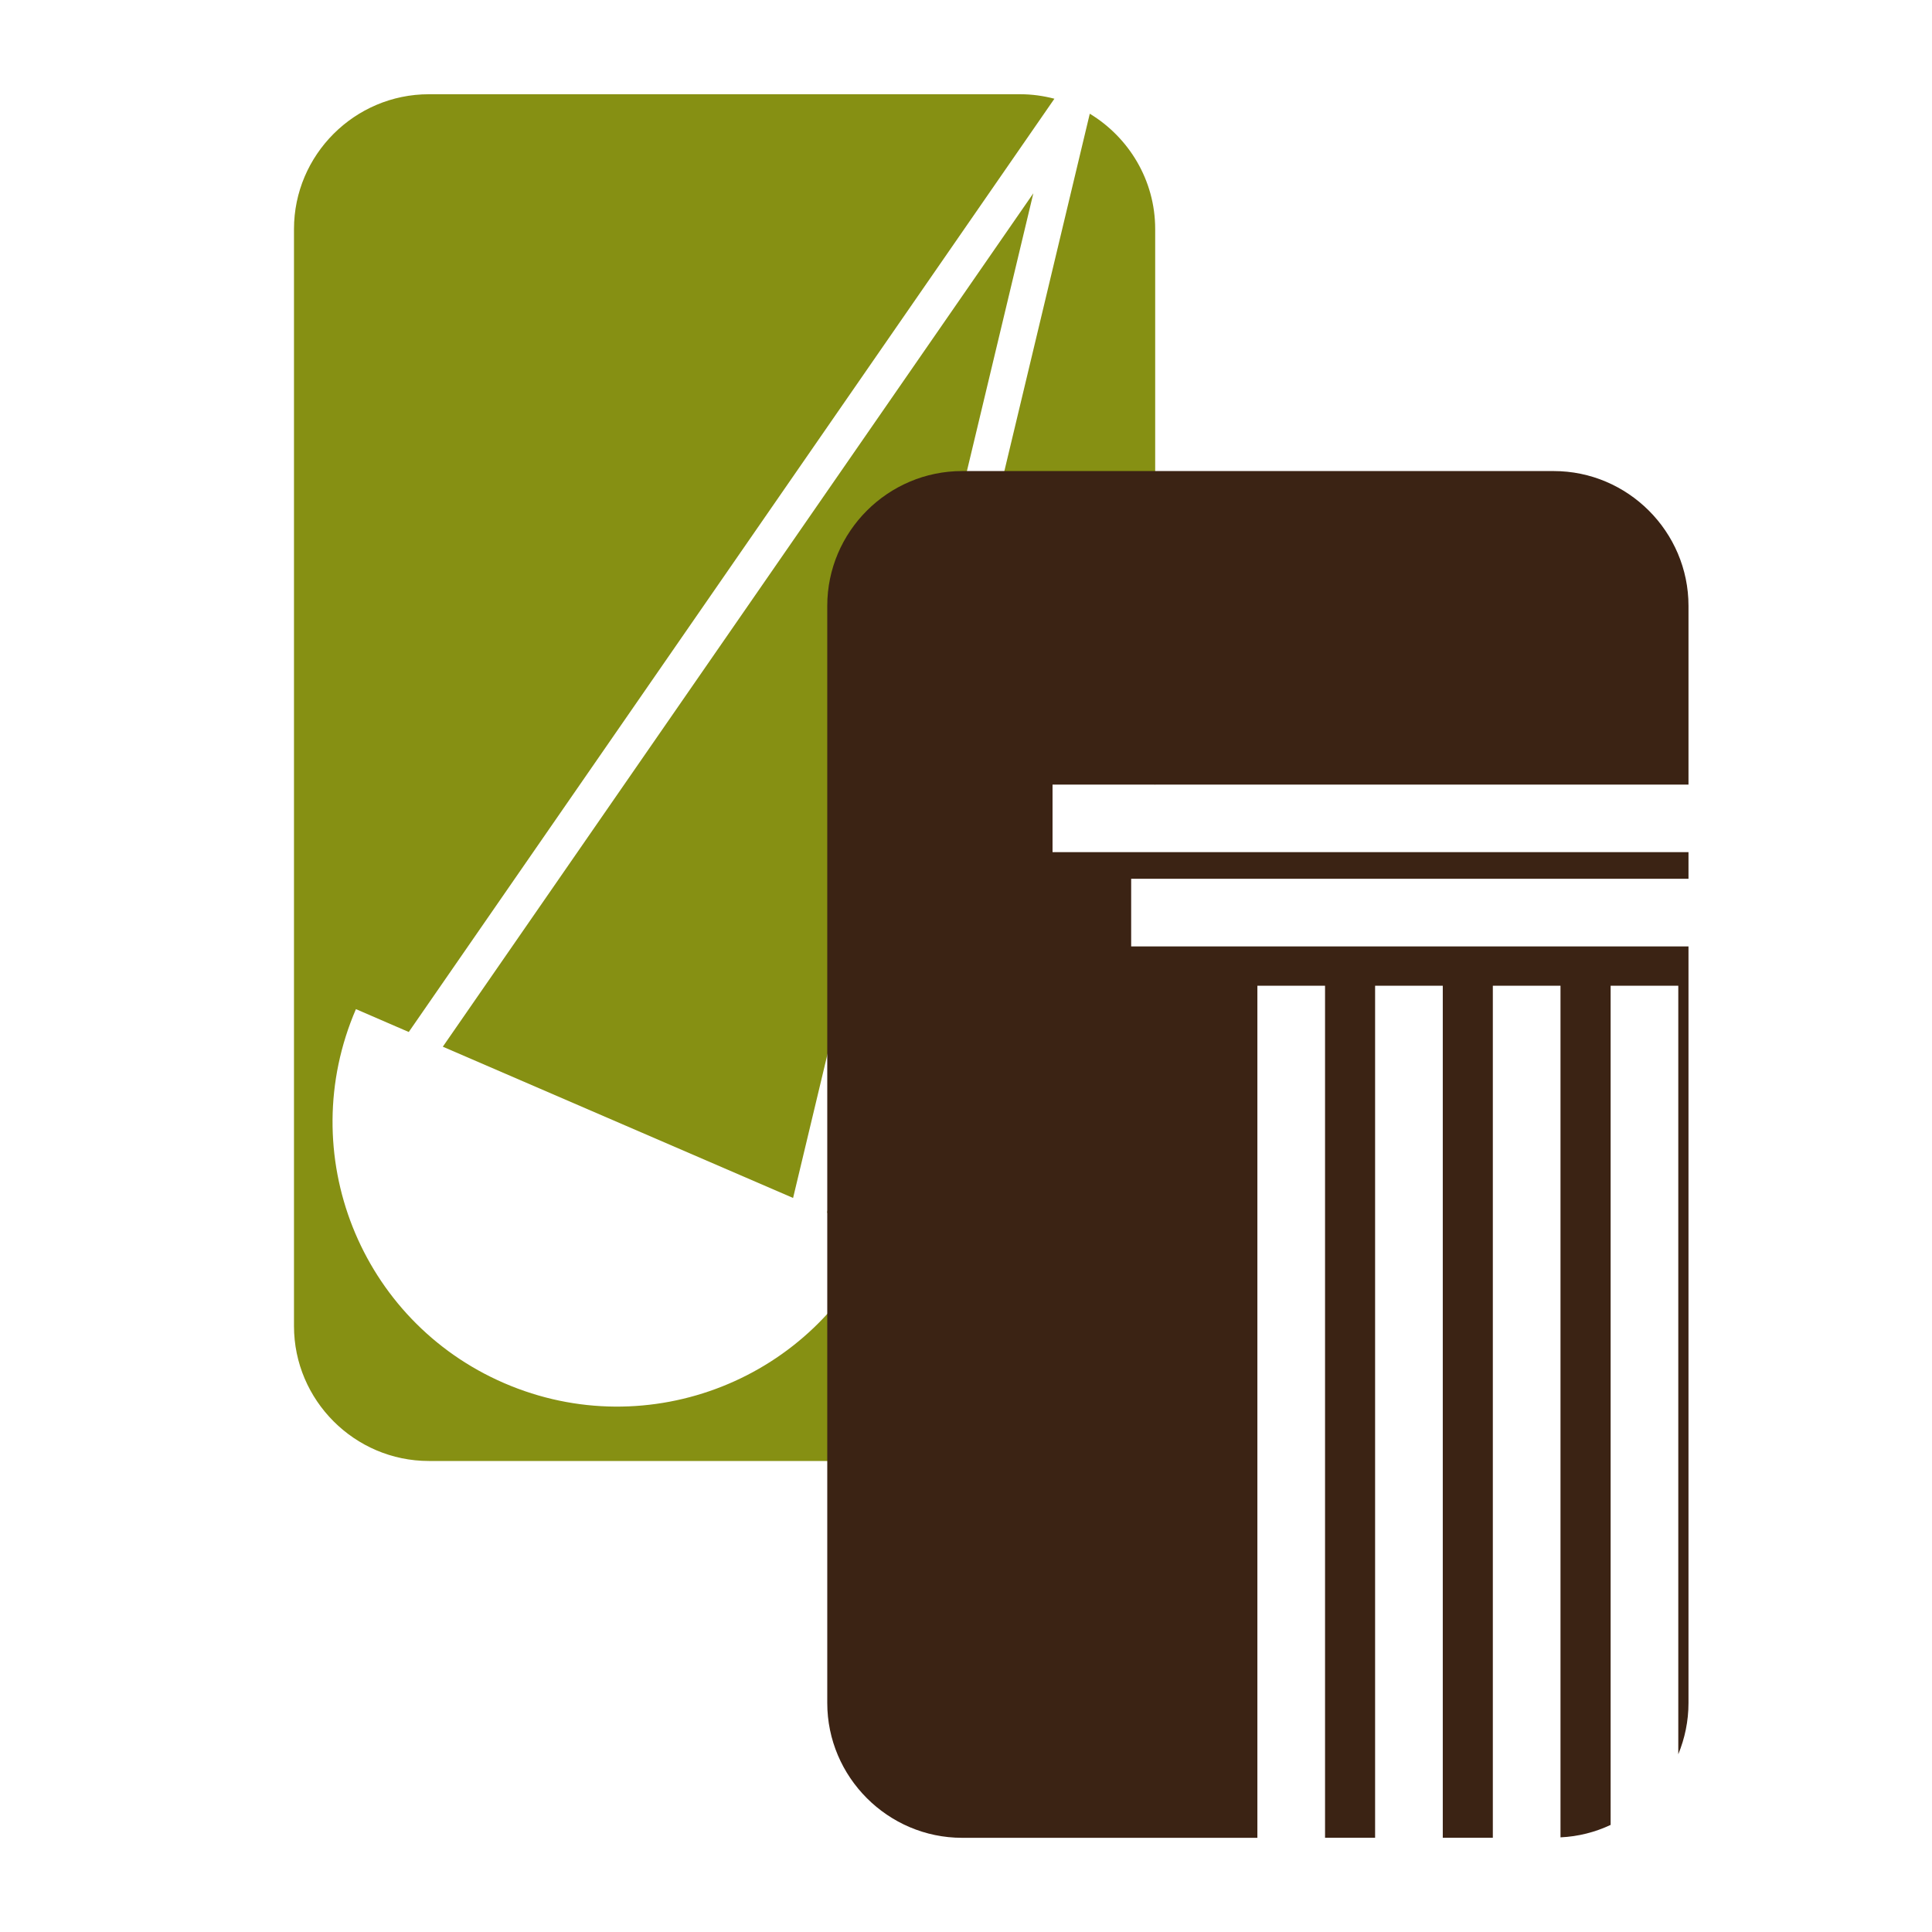 <?xml version="1.0" encoding="utf-8"?>
<!-- Generator: Adobe Illustrator 16.0.0, SVG Export Plug-In . SVG Version: 6.00 Build 0)  -->
<!DOCTYPE svg PUBLIC "-//W3C//DTD SVG 1.1//EN" "http://www.w3.org/Graphics/SVG/1.1/DTD/svg11.dtd">
<svg version="1.1" id="Layer_1" xmlns="http://www.w3.org/2000/svg" xmlns:xlink="http://www.w3.org/1999/xlink" x="0px" y="0px"
	 width="100px" height="100px" viewBox="0 0 100 100" enable-background="new 0 0 100 100" xml:space="preserve">
<g>
	<g>
		<path fill="#869013" d="M56.407,5.886L42.81,62.767l2.652,1.146c-3.223,7.47-11.892,10.908-19.358,7.681
			c-7.467-3.223-10.906-11.886-7.681-19.362l2.734,1.184L54.576,5.11c-0.563-0.146-1.148-0.232-1.759-0.232H22.196
			c-3.838,0-6.979,3.138-6.979,6.978v56.785c0,3.836,3.141,6.979,6.979,6.979h30.621c2.108,0,3.999-0.95,5.28-2.44
			c0.066-1.912,0.502-4.306,0.418-6.492c-1.606-0.228-3.096-1.68-2.725-3.793c0.082-0.46,0.199-0.893,0.347-1.3
			c0.058-0.228,0.116-0.46,0.169-0.687c-0.364-0.819-0.623-1.68-0.829-2.563c-0.417-0.222-0.806-0.507-1.136-0.866
			c-1.318-1.427-1.728-3.508-1.918-5.445c-0.404-0.478-0.674-1.117-0.713-1.92c-0.158-3.209-0.19-6.397-0.533-9.594
			c-0.307-2.863-0.452-5.668,0.829-8.32c0.95-1.965,4.379-2.049,5.301,0c0.483,1.078,0.89,2.203,1.239,3.354
			c0.1,0.222,0.172,0.465,0.217,0.727c0.406,1.434,0.736,2.903,1.029,4.369V11.855C59.793,9.331,58.43,7.112,56.407,5.886z"/>
		<polygon fill="#869013" points="53.486,10.004 22.92,54.177 41.05,62.006 		"/>
	</g>
	<path fill="#3B2314" d="M58.549,48.988v-3.502h28.847v-1.379H54.479v-3.497h32.917v-9.252c0-3.838-3.141-6.976-6.979-6.976H49.798
		c-3.838,0-6.979,3.138-6.979,6.976v56.788c0,3.835,3.141,6.979,6.979,6.979h15.284V51.021h3.502v44.102h2.591V51.021h3.503v44.102
		h2.591V51.021h3.502v44.08c0.922-0.042,1.797-0.269,2.595-0.644V51.021h3.502v39.78c0.338-0.824,0.528-1.717,0.528-2.657V48.988
		H58.549z"/>
</g>
</svg>
